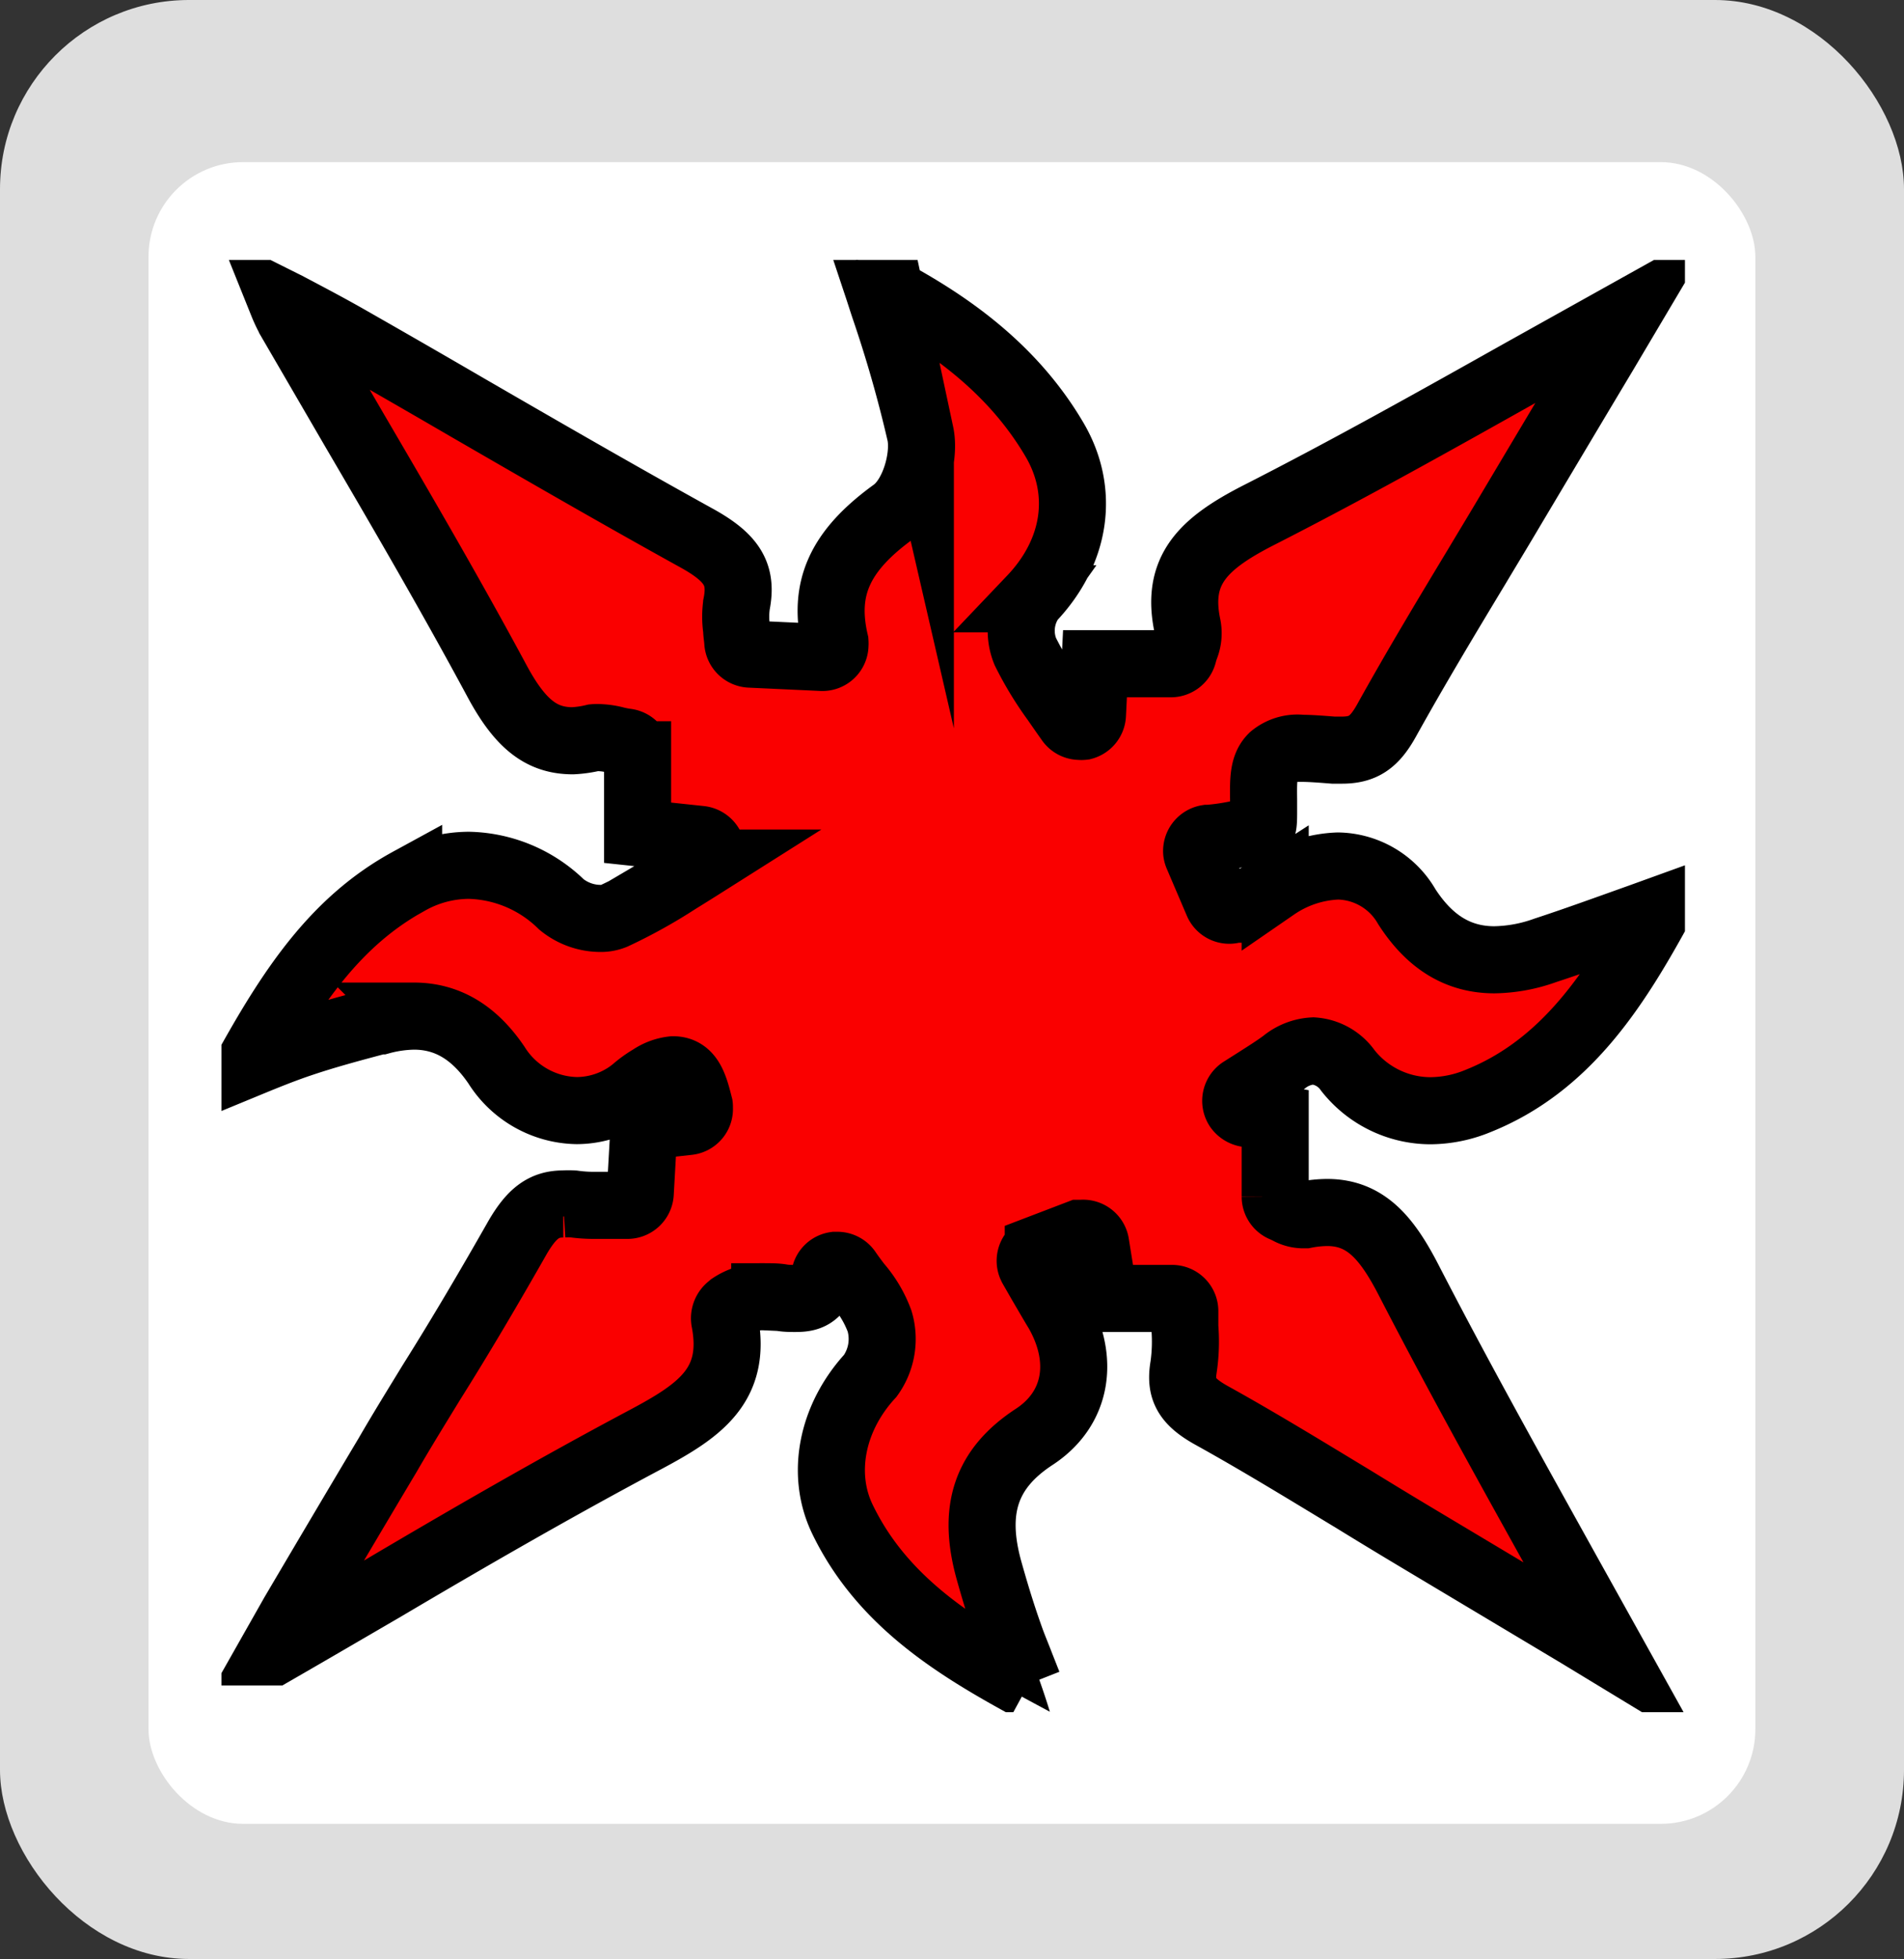 <svg viewBox="0 0 136.29 140.16" xmlns="http://www.w3.org/2000/svg" xmlns:xlink="http://www.w3.org/1999/xlink"><rect x="0" y="0" width="136.29" height="140.16" fill="#333333" stroke="none"/><clipPath id="a"><path d="m15.85 18.6h104.76v103.9h-104.76z"/></clipPath><rect fill="#dedede" height="140.16" rx="13.53" width="136.29"/><rect fill="#fff" height="118.89" rx="6.77" width="115.02" x="10.63" y="11.6"/><g clip-path="url(#a)"><path d="m73.56 120.62c-5.29-2.88-10.46-6.12-13.26-11.93-1.55-3.21-.78-7.24 2-10.26a4.5 4.5 0 0 0 .66-3.91 8.31 8.31 0 0 0 -1.54-2.59c-.25-.33-.5-.66-.73-1a.91.91 0 0 0 -.76-.4h-.14a.89.89 0 0 0 -.73.64c-.46 1.6-1.24 1.73-2.13 1.73-.33 0-.67 0-1-.06s-.79-.06-1.19-.06a4 4 0 0 0 -2.4.67l-.08.07a1 1 0 0 0 -.38 1c.88 4.6-1.81 6.42-5.7 8.49-6.34 3.37-12.63 7-18.72 10.6-2.58 1.5-5.25 3.06-7.89 4.58h-.1l1.53-2.7c2.33-3.95 4.53-7.67 6.75-11.39 1-1.73 2.06-3.44 3.11-5.16 2.14-3.4 4.22-6.94 6.21-10.44 1-1.7 1.87-2.36 3.25-2.36a6 6 0 0 1 .74 0 10.52 10.52 0 0 0 1.48.1h1.16 1.22a.92.92 0 0 0 .91-.86l.27-4.79 3.16-.35a.9.9 0 0 0 .8-1 .51.51 0 0 0 0-.13c-.35-1.38-.66-2.57-1.88-2.57a3.48 3.48 0 0 0 -1.58.58 7.8 7.8 0 0 0 -1.1.78 6 6 0 0 1 -.76.56 6.57 6.57 0 0 1 -3.45 1 6.93 6.93 0 0 1 -5.75-3.25c-1.6-2.36-3.54-3.51-5.91-3.51a9.63 9.63 0 0 0 -2.38.34h-.13c-1.85.49-3.77 1-5.63 1.63-1.16.39-2.31.85-3.62 1.39 3.16-5.66 6.27-10.21 11.38-13a8.83 8.83 0 0 1 4.32-1.15 9.78 9.78 0 0 1 6.62 2.8 4.43 4.43 0 0 0 2.78 1 2.47 2.47 0 0 0 1-.19 37.55 37.55 0 0 0 4.54-2.52c.65-.4 1.32-.82 2-1.25a.91.91 0 0 0 .32-1.25.93.93 0 0 0 -.68-.44l-4.51-.48v-5.58a.91.91 0 0 0 -.78-.9 7.18 7.18 0 0 1 -.75-.14 5.34 5.34 0 0 0 -1.11-.18 2.63 2.63 0 0 0 -.49 0 8.08 8.08 0 0 1 -1.51.22c-2.24 0-3.76-1.19-5.41-4.25-3.26-6.06-6.78-12.1-10.2-17.94l-4.45-7.65a10.29 10.29 0 0 1 -.72-1.45l.32.16c1.48.78 3 1.58 4.47 2.42q4.23 2.41 8.44 4.86c5.36 3.1 10.9 6.3 16.42 9.35 2.55 1.41 3.27 2.6 2.86 4.71a6.17 6.17 0 0 0 0 1.82c0 .28.06.58.08.91a.92.92 0 0 0 .86.86l5.19.24a.9.9 0 0 0 .91-.9 1.49 1.49 0 0 0 0-.21c-.89-3.82.33-6.52 4.2-9.32 1.49-1.08 2.26-3.94 1.91-5.58a90.9 90.9 0 0 0 -2.57-9c-.18-.54-.35-1.08-.53-1.62 4.68 2.42 9.56 5.69 12.71 11.06 2.17 3.7 1.55 8-1.66 11.37a3.94 3.94 0 0 0 -.44 3.77 24.3 24.3 0 0 0 2.14 3.52c.32.46.65.94 1 1.43a.9.9 0 0 0 .76.41 1 1 0 0 0 .24 0 .91.91 0 0 0 .67-.83l.18-3.65h5.44a.92.92 0 0 0 .88-.69 5 5 0 0 1 .17-.54 2.66 2.66 0 0 0 .13-1.46c-.85-4 1.12-5.89 5-7.89 6.41-3.26 12.78-6.83 18.94-10.29l7.6-4.24-1.72 2.9c-2.3 3.84-4.46 7.47-6.63 11.11-.82 1.39-1.66 2.77-2.49 4.16-2.16 3.58-4.38 7.27-6.45 11-.88 1.58-1.69 2.12-3.21 2.12h-.6c-1-.08-1.7-.13-2.26-.13a2.79 2.79 0 0 0 -2.1.63c-.65.65-.65 1.57-.63 3.09v.87c0 1-.06 1-.17 1.09a16.19 16.19 0 0 1 -3.76.76h-.09a.92.92 0 0 0 -.77 1 .9.9 0 0 0 .06.22l1.44 3.37a.9.9 0 0 0 1.19.48h.08l1-.54c.65-.35 1.26-.68 1.85-1.06a8.48 8.48 0 0 1 4.49-1.49 5.79 5.79 0 0 1 4.93 2.91c1.65 2.56 3.7 3.8 6.27 3.8a11.19 11.19 0 0 0 3.63-.67c2.2-.72 4.42-1.53 6.78-2.37l1.3-.47c-3.11 5.65-6.61 11.11-12.9 13.62a9.06 9.06 0 0 1 -3.4.69 7.55 7.55 0 0 1 -5.9-2.88 3.3 3.3 0 0 0 -2.48-1.4 3.59 3.59 0 0 0 -2.1.82c-.58.43-1.2.82-1.92 1.28l-1.12.71a.92.92 0 0 0 -.26 1.26 1 1 0 0 0 .6.4l2.08.36v5.6a.91.91 0 0 0 .6.85l.3.14a2.2 2.2 0 0 0 1 .3h.26a8.62 8.62 0 0 1 1.56-.16c2.77 0 4.29 1.85 5.83 4.83 3.61 7 7.4 13.78 11.41 21l3.28 5.89-2.52-1.53-11.41-6.82q-2.36-1.41-4.7-2.85c-3.31-2-6.73-4.1-10.16-6-1.8-1-2.28-1.88-2-3.51a12.66 12.66 0 0 0 .08-2.82c0-.38 0-.75 0-1.13a.91.91 0 0 0 -.91-.91h-4.9l-.57-3.9a.91.91 0 0 0 -1-.76h-.18l-2.93 1.12a.91.91 0 0 0 -.52 1.17l.06.13.66 1.15c.43.73.8 1.38 1.18 2 2 3.48 1.39 7-1.68 9-3.45 2.26-4.44 5.21-3.22 9.57.58 2.07 1.11 3.72 1.65 5.19.2.52.4 1 .61 1.55l.54 1.37" fill="#fa0000" stroke="#000" stroke-miterlimit="10" stroke-width="4.8"/><path d="m64.34 22.25a27.12 27.12 0 0 1 10.36 9.64c2 3.33 1.37 7.18-1.55 10.28a4.82 4.82 0 0 0 -.6 4.78 24.68 24.68 0 0 0 2.22 3.65c.31.46.64.94 1 1.42a1.82 1.82 0 0 0 3.34-.9l.14-2.79h4.57a1.81 1.81 0 0 0 1.71-1.33c0-.15.1-.31.15-.48a3.25 3.25 0 0 0 .23-1.87c-.66-3.16.41-4.77 4.58-6.89 6.43-3.27 12.81-6.85 19-10.31l4.64-2.59-6.62 11.1-2.51 4.12c-2.16 3.58-4.39 7.28-6.47 11-.78 1.42-1.35 1.65-2.41 1.65h-.53c-1-.09-1.75-.14-2.34-.14a3.69 3.69 0 0 0 -2.75.9c-.91.92-.9 2.1-.89 3.74v1.28c-.58.15-1.79.33-3.15.54h-.09a1.83 1.83 0 0 0 -1.53 2.07 2.23 2.23 0 0 0 .13.44l.88 2.08.54 1.29a1.83 1.83 0 0 0 2.39 1l.17-.09 1-.53c.67-.36 1.3-.7 1.92-1.1a7.62 7.62 0 0 1 4-1.34 4.82 4.82 0 0 1 4.13 2.46c1.81 2.8 4.18 4.22 7 4.22a12.45 12.45 0 0 0 3.83-.69c1.89-.62 3.8-1.3 5.79-2-2.76 4.71-6 9-11.24 11.1a8.24 8.24 0 0 1 -3.06.62 6.56 6.56 0 0 1 -5.14-2.58 4.25 4.25 0 0 0 -3.18-1.72 4.49 4.49 0 0 0 -2.64 1c-.56.41-1.17.8-1.87 1.25l-1.14.73a1.82 1.82 0 0 0 -.53 2.52 1.77 1.77 0 0 0 1.21.79l1.32.23v4.84a1.82 1.82 0 0 0 1.18 1.7l.22.1a3.18 3.18 0 0 0 1.41.4 2 2 0 0 0 .43 0 7.54 7.54 0 0 1 1.41-.18c2.05 0 3.36 1.14 5 4.34 3.62 7 7.41 13.79 11.42 21l1.65 3-11-6.6c-1.57-.94-3.16-1.91-4.69-2.84-3.32-2-6.74-4.11-10.18-6.06-1.56-.88-1.76-1.41-1.56-2.56a13.2 13.2 0 0 0 .1-3c0-.39 0-.75 0-1.1a1.81 1.81 0 0 0 -1.91-1.84h-4l-.46-3.06a1.82 1.82 0 0 0 -2.06-1.53 2.36 2.36 0 0 0 -.38.1l-.7.27-2.23.81a1.82 1.82 0 0 0 -1 2.35 1.23 1.23 0 0 0 .12.26l.68 1.16 1.16 2c1.42 2.41 1.81 5.73-1.39 7.81-5 3.25-4.43 7.59-3.59 10.57.58 2.1 1.12 3.77 1.67 5.27.07.19.14.38.22.56-4.35-2.53-8.37-5.52-10.67-10.28-1.41-2.92-.71-6.47 1.81-9.26a5.4 5.4 0 0 0 .86-4.79 9.22 9.22 0 0 0 -1.68-2.87c-.26-.33-.49-.64-.71-1a1.81 1.81 0 0 0 -2.52-.48 1.76 1.76 0 0 0 -.73 1c-.39 1.11-.69 1.11-1.34 1.11-.29 0-.62 0-1-.06s-.83-.06-1.27-.06a4.73 4.73 0 0 0 -2.93.85l-.16.13a2 2 0 0 0 -.66 1.84c.72 3.7-1 5.24-5.23 7.52-6.35 3.37-12.65 7-18.75 10.61-1.64 1-3.31 1.94-5 2.9 2.29-3.86 4.45-7.52 6.62-11.17 1-1.72 2.08-3.46 3.1-5.14 2.07-3.41 4.21-6.93 6.2-10.48.9-1.59 1.58-1.9 2.46-1.9a4.07 4.07 0 0 1 .61 0 12.43 12.43 0 0 0 1.61.1h1.2 1.18a1.82 1.82 0 0 0 1.82-1.71l.23-4 2.4-.27a1.82 1.82 0 0 0 1.6-2 1 1 0 0 0 0-.24c-.35-1.38-.83-3.26-2.75-3.26a4.21 4.21 0 0 0 -2 .69 9.44 9.44 0 0 0 -1.23.87 5.26 5.26 0 0 1 -.65.49 5.72 5.72 0 0 1 -3 .85 6 6 0 0 1 -5-2.85c-1.74-2.58-4-3.89-6.65-3.89a10.47 10.47 0 0 0 -2.61.37h-.12c-1.87.5-3.81 1-5.7 1.66l-1.21.43c2.67-4.48 5.51-8.1 9.74-10.43a7.85 7.85 0 0 1 3.87-1 8.92 8.92 0 0 1 6 2.55 5.36 5.36 0 0 0 3.39 1.24 3.35 3.35 0 0 0 1.36-.28 39.43 39.43 0 0 0 4.64-2.62l2-1.25a1.82 1.82 0 0 0 .65-2.49 1.85 1.85 0 0 0 -1.37-.88l-3.53-.38h-.16v-4.74a1.82 1.82 0 0 0 -1.59-1.81c-.23 0-.45-.08-.69-.13a5.88 5.88 0 0 0 -1.31-.19 3.68 3.68 0 0 0 -.66.06 7.16 7.16 0 0 1 -1.3.13c-1.88 0-3.13-1-4.61-3.77-3.28-6.07-6.81-12.12-10.23-18-1.24-2.12-2.51-4.3-3.76-6.46.72.38 1.45.78 2.15 1.19 2.81 1.6 5.66 3.25 8.41 4.84 5.37 3.11 10.92 6.32 16.46 9.38 2.44 1.34 2.7 2.2 2.41 3.74a7.32 7.32 0 0 0 0 2.09c0 .27.06.56.08.86a1.8 1.8 0 0 0 1.72 1.71l4 .2 1.11.05h.09a1.81 1.81 0 0 0 1.82-1.82 1.84 1.84 0 0 0 0-.41c-.8-3.45.28-5.79 3.85-8.38 1.81-1.3 2.69-4.51 2.27-6.5a84.52 84.52 0 0 0 -2.43-8.57m-3.11-3.61c1.33 4.4 2.83 8.4 3.73 12.59a5.52 5.52 0 0 1 -1.55 4.66c-3.52 2.54-5.68 5.45-4.56 10.26l-5.15-.25a11.7 11.7 0 0 1 -.1-2.51c.56-2.9-.9-4.33-3.32-5.67-8.32-4.61-16.58-9.47-24.86-14.21-2.17-1.23-4.4-2.35-6.6-3.52a8.78 8.78 0 0 0 1.28 3.64c4.91 8.51 10 16.93 14.65 25.57 1.56 2.9 3.27 4.73 6.21 4.73a9.14 9.14 0 0 0 1.65-.17 1.63 1.63 0 0 1 .31 0c.61.07 1.22.17 1.82.3v6.37l5.31.58a67.63 67.63 0 0 1 -6.49 3.77 1.68 1.68 0 0 1 -.63.12 3.53 3.53 0 0 1 -2.15-.86 10.64 10.64 0 0 0 -7.25-3 9.79 9.79 0 0 0 -4.76 1.26c-6.09 3.38-9.43 9.1-12.95 15.63 2.45-1 4.16-1.72 5.92-2.32s3.8-1.14 5.71-1.65a8.2 8.2 0 0 1 2.14-.31c2.06 0 3.72 1 5.14 3.09a7.84 7.84 0 0 0 6.51 3.65 7.54 7.54 0 0 0 3.92-1.11c.64-.39 1.17-1 1.83-1.33a2.92 2.92 0 0 1 1.14-.46c.46 0 .65.53 1 1.88l-3.92.44-.32 5.55c-.83 0-1.62.06-2.38.06a10.2 10.2 0 0 1 -1.35-.09 6.36 6.36 0 0 0 -.87-.06c-1.88 0-3 1-4 2.83-3 5.26-6.19 10.38-9.28 15.57-3.21 5.39-6.38 10.79-10 16.86 1.47-.75 2.21-1.09 2.93-1.5 8.84-5.08 17.57-10.38 26.58-15.16 4.06-2.17 7.16-4.31 6.16-9.47 0-.06.1-.15.11-.16a3 3 0 0 1 1.86-.5c.73 0 1.5.12 2.23.12 1.28 0 2.42-.37 3-2.39a14.66 14.66 0 0 1 2.15 3.36 3.61 3.61 0 0 1 -.47 3c-2.82 3.12-3.92 7.49-2.1 11.27 3.24 6.71 9.43 10.09 15.65 13.41a51.09 51.09 0 0 0 -1.86-5.11c-.62-1.68-1.14-3.4-1.63-5.12-1-3.48-.6-6.31 2.85-8.56 3.61-2.36 4.16-6.53 2-10.26-.56-1-1.11-1.91-1.84-3.16l2.92-1.12c.27 1.76.47 3.13.7 4.61h5.59a21.81 21.81 0 0 1 0 3.79c-.38 2.23.56 3.39 2.45 4.45 5 2.85 9.89 5.92 14.83 8.88 5.37 3.22 10.74 6.42 16.83 10.06-5.74-10.44-11.24-20-16.3-29.8-1.69-3.13-3.48-5.29-6.69-5.29a9.5 9.5 0 0 0 -1.69.18h-.09a4 4 0 0 1 -1-.38v-6.37l-2.83-.49c1.23-.8 2.2-1.37 3.1-2a2.74 2.74 0 0 1 1.51-.69 2.39 2.39 0 0 1 1.76 1.08 8.42 8.42 0 0 0 6.6 3.2 10 10 0 0 0 3.74-.75c7.15-2.85 10.73-9.17 14.49-16.12-3.91 1.39-7.08 2.57-10.29 3.63a10.56 10.56 0 0 1 -3.25.6c-2.11 0-3.94-1-5.52-3.39a6.66 6.66 0 0 0 -5.68-3.34 9.32 9.32 0 0 0 -5 1.64c-.83.53-1.72 1-2.81 1.57l-1.43-3.37c4.7-.71 4.79-.71 4.8-2.76 0-3-.25-3.69 1.82-3.69.55 0 1.26.05 2.18.13h.68c1.91 0 3-.78 4-2.59 2.84-5.12 5.93-10.09 8.93-15.13 3.16-5.31 6.33-10.61 9.88-16.57-1.29.6-1.88.83-2.42 1.13-8.93 4.92-17.75 10.06-26.84 14.69-3.93 2-6.53 4.12-5.53 8.88.08.4-.19.87-.36 1.53h-6.3c-.09 1.63-.15 3-.23 4.52a40.5 40.5 0 0 1 -3-4.84 3.06 3.06 0 0 1 .27-2.77c3.33-3.54 4.25-8.24 1.78-12.45-3.45-5.9-8.92-9.45-15-12.37"/></g></svg>